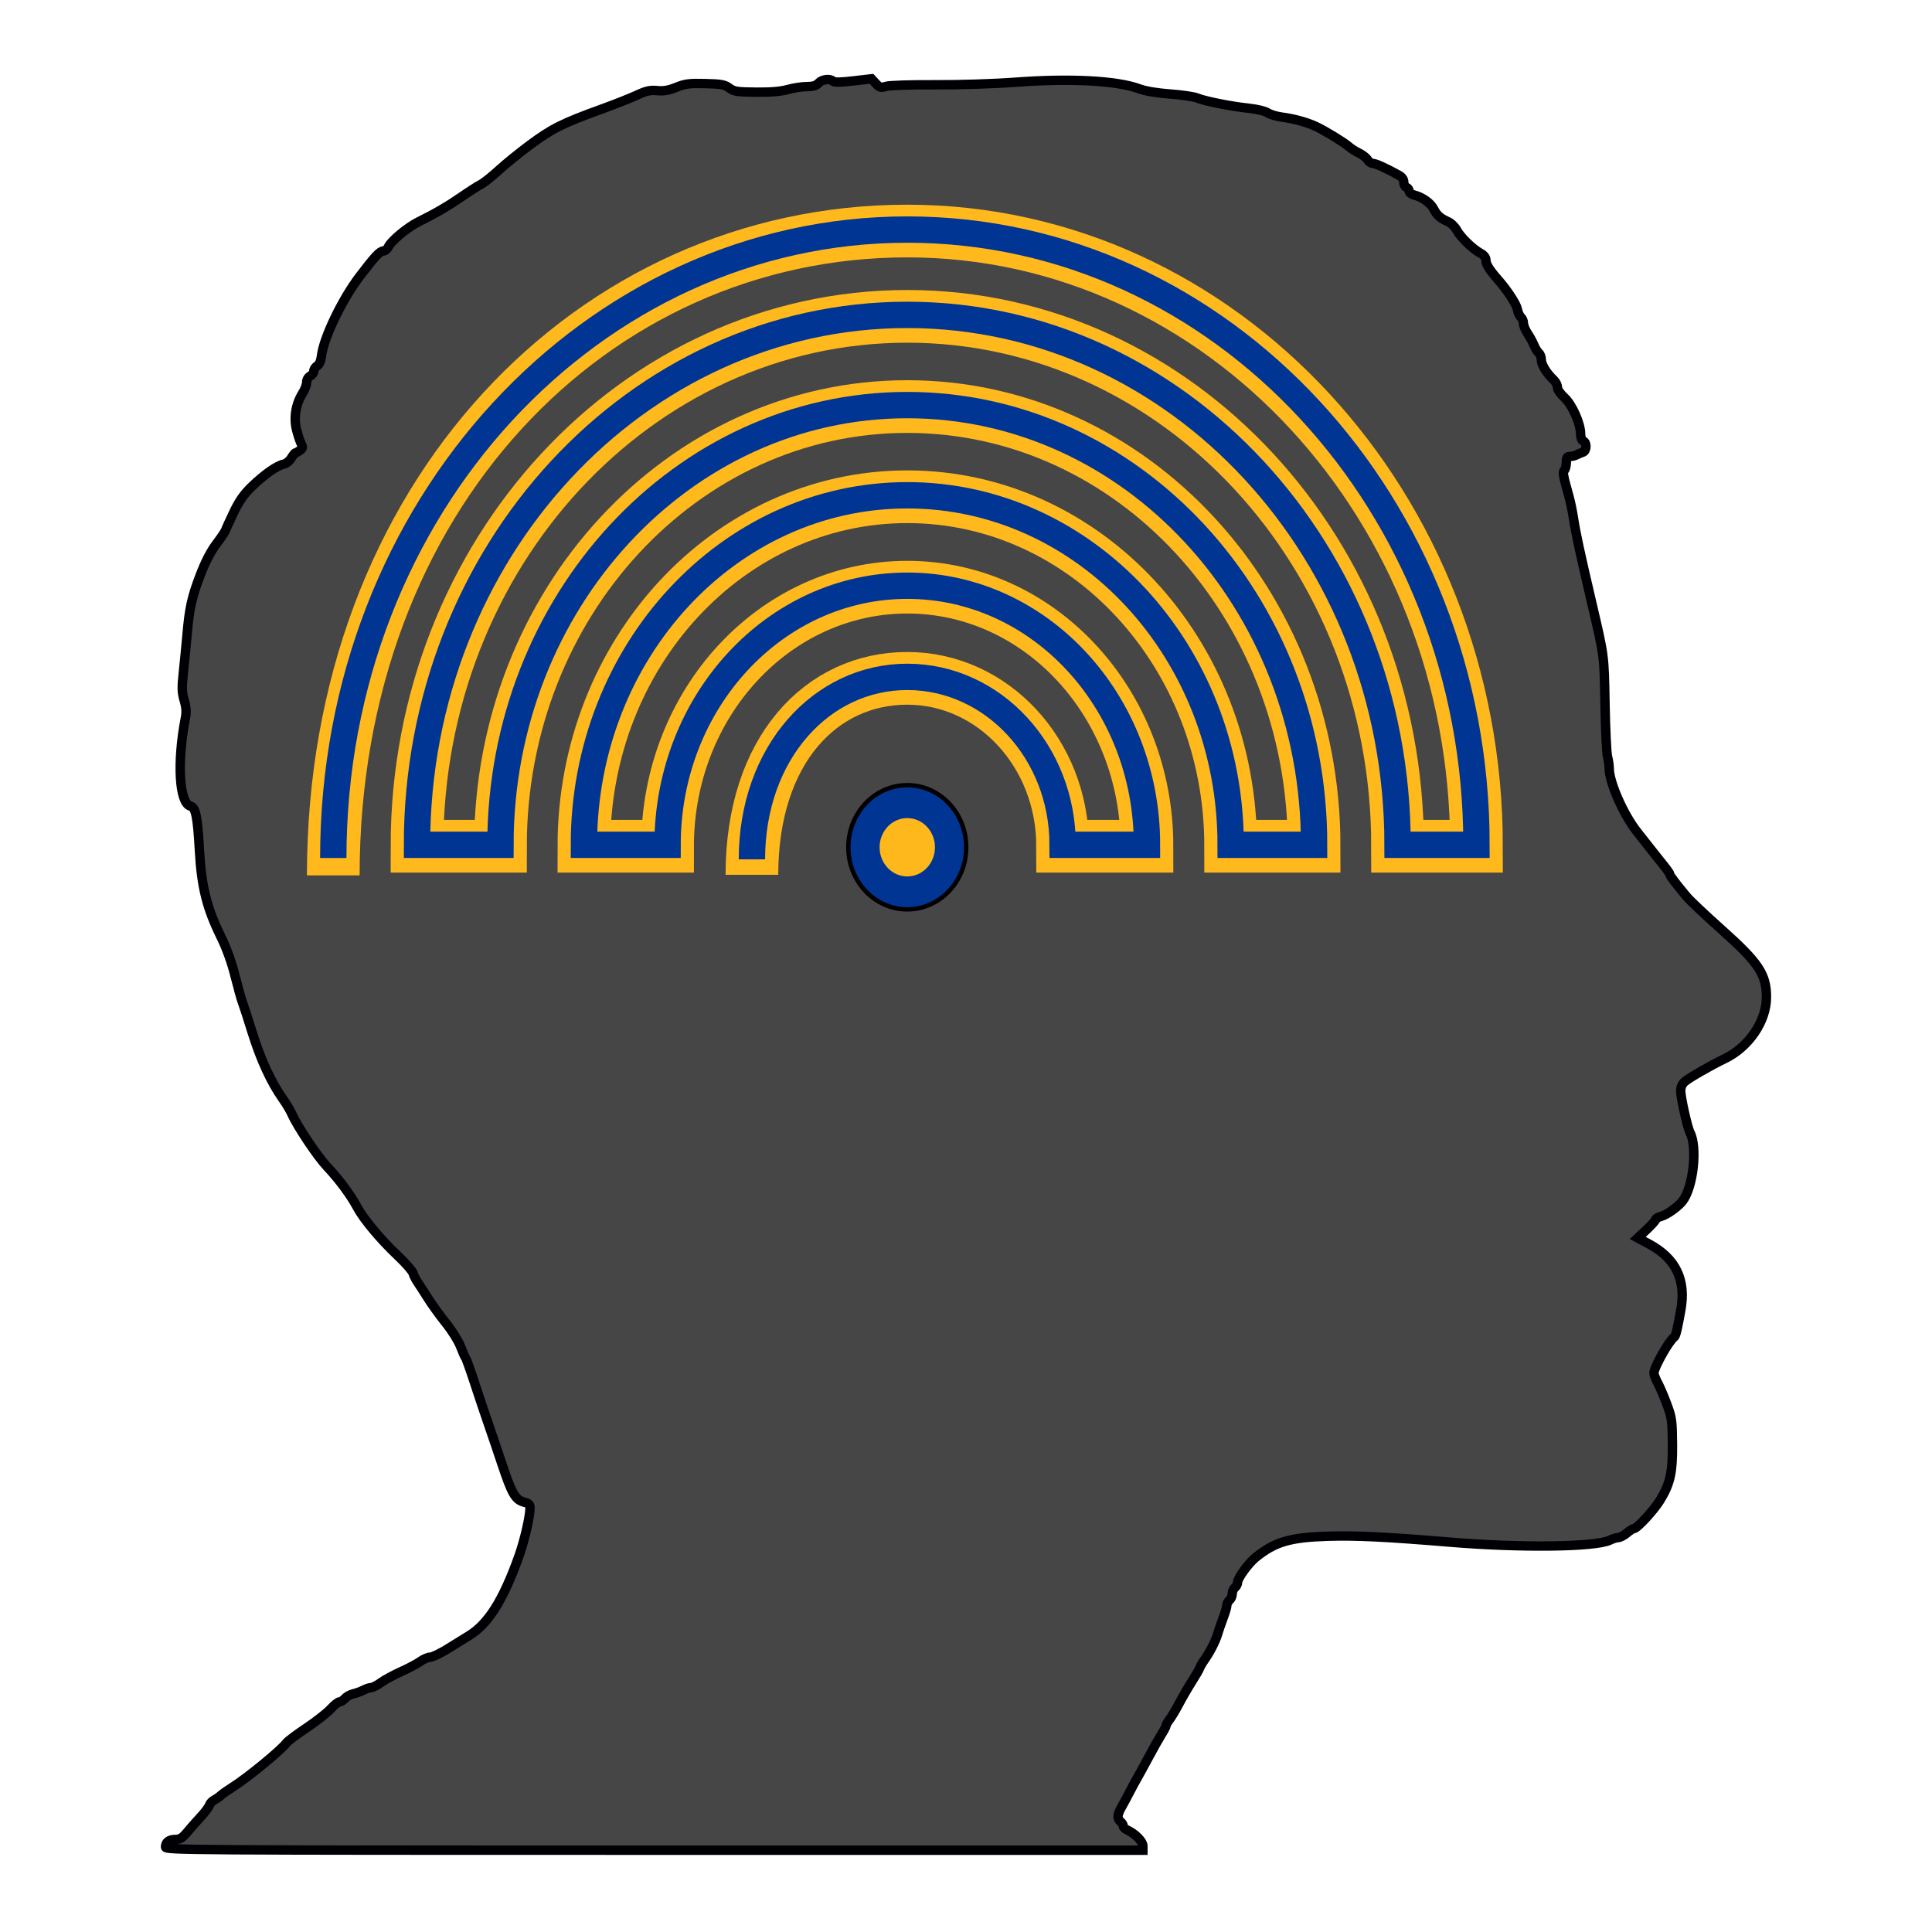 <?xml version="1.0" encoding="UTF-8" standalone="no"?>
<!-- Created with Inkscape (http://www.inkscape.org/) -->

<svg
   width="220mm"
   height="220mm"
   viewBox="0 0 220 220"
   version="1.1"
   id="svg1157"
   inkscape:version="1.1.2 (0a00cf5339, 2022-02-04, custom)"
   sodipodi:docname="logo_silhouette_v0.6_square_notext.svg"
   inkscape:export-filename="/home/cbrown/cabrown149/work/lab/images/logo_silhouette/logo_silhouette_v0.5_icon.png"
   inkscape:export-xdpi="96"
   inkscape:export-ydpi="96"
   xmlns:inkscape="http://www.inkscape.org/namespaces/inkscape"
   xmlns:sodipodi="http://sodipodi.sourceforge.net/DTD/sodipodi-0.dtd"
   xmlns="http://www.w3.org/2000/svg"
   xmlns:svg="http://www.w3.org/2000/svg">
  <sodipodi:namedview
     id="namedview1159"
     pagecolor="#ffffff"
     bordercolor="#666666"
     borderopacity="1.0"
     inkscape:pageshadow="2"
     inkscape:pageopacity="0.0"
     inkscape:pagecheckerboard="0"
     inkscape:document-units="mm"
     showgrid="false"
     fit-margin-top="15"
     lock-margins="true"
     fit-margin-left="15"
     fit-margin-right="15"
     fit-margin-bottom="15"
     inkscape:zoom="0.47601826"
     inkscape:cx="303.55978"
     inkscape:cy="485.2755"
     inkscape:window-width="1920"
     inkscape:window-height="1003"
     inkscape:window-x="0"
     inkscape:window-y="0"
     inkscape:window-maximized="1"
     inkscape:current-layer="g116781"
     units="mm"
     showguides="false"
     height="220mm" />
  <defs
     id="defs1154" />
  <g
     inkscape:label="Layer 1"
     inkscape:groupmode="layer"
     id="layer1"
     transform="translate(51.899,7.802)">
    <g
       id="g116781"
       transform="translate(14.344,4.438)">
      <path
         style="fill:#464646;fill-opacity:1;stroke:#000004;stroke-width:1.07;stroke-miterlimit:4;stroke-dasharray:none;stroke-opacity:1"
         d="m -47.395,198.075 c 0,-0.546 0.41,-0.855 1.136,-0.855 0.51,0 0.794,-0.176 1.333,-0.828 0.377,-0.456 1.071,-1.243 1.542,-1.749 0.471,-0.506 0.913,-1.095 0.98,-1.308 0.068,-0.213 0.323,-0.492 0.567,-0.619 0.244,-0.127 0.581,-0.361 0.749,-0.519 0.168,-0.158 0.769,-0.581 1.336,-0.938 1.718,-1.084 5.558,-4.237 6.139,-5.043 0.139,-0.192 1.15,-0.949 2.247,-1.682 1.097,-0.733 2.338,-1.703 2.757,-2.156 0.419,-0.453 0.881,-0.823 1.027,-0.823 0.146,0 0.426,-0.178 0.623,-0.396 0.197,-0.217 0.629,-0.455 0.961,-0.528 0.332,-0.073 0.849,-0.26 1.149,-0.417 0.3,-0.157 0.692,-0.285 0.871,-0.286 0.179,-6.2e-4 0.683,-0.259 1.119,-0.574 0.436,-0.315 1.48,-0.881 2.32,-1.257 0.839,-0.377 1.817,-0.897 2.174,-1.157 0.356,-0.26 0.86,-0.473 1.119,-0.474 0.259,-0.002 1.204,-0.461 2.099,-1.022 0.895,-0.561 1.893,-1.178 2.217,-1.371 2.237,-1.334 3.942,-4.008 5.737,-8.999 0.666,-1.853 1.304,-4.597 1.304,-5.614 0,-0.358 -0.144,-0.517 -0.56,-0.616 -1.11,-0.265 -1.477,-0.88 -2.678,-4.492 -0.439,-1.321 -1.117,-3.317 -1.506,-4.436 -0.389,-1.119 -1.096,-3.225 -1.571,-4.68 -0.475,-1.455 -0.935,-2.738 -1.023,-2.851 -0.088,-0.113 -0.351,-0.708 -0.585,-1.323 -0.234,-0.614 -0.97,-1.792 -1.637,-2.619 -0.666,-0.826 -1.593,-2.108 -2.061,-2.849 -0.467,-0.741 -1.007,-1.577 -1.199,-1.859 -0.192,-0.282 -0.42,-0.735 -0.506,-1.008 -0.086,-0.272 -0.886,-1.18 -1.776,-2.018 -1.909,-1.796 -3.865,-4.137 -4.575,-5.476 -0.727,-1.371 -2.09,-3.208 -3.426,-4.618 -1.111,-1.172 -3.408,-4.611 -4.031,-6.033 -0.164,-0.375 -0.623,-1.139 -1.019,-1.699 -1.324,-1.87 -2.514,-4.449 -3.473,-7.528 -0.523,-1.679 -1.037,-3.261 -1.142,-3.516 -0.105,-0.255 -0.472,-1.576 -0.815,-2.934 -0.404,-1.601 -0.979,-3.191 -1.635,-4.52 -1.587,-3.22 -2.194,-5.657 -2.422,-9.734 -0.218,-3.894 -0.428,-4.938 -1.024,-5.094 -1.283,-0.336 -1.556,-4.954 -0.589,-9.976 0.143,-0.743 0.112,-1.248 -0.128,-2.073 -0.268,-0.923 -0.282,-1.414 -0.091,-3.189 0.125,-1.154 0.31,-3.059 0.412,-4.234 0.267,-3.087 0.535,-4.299 1.514,-6.854 0.575,-1.5 1.198,-2.704 1.827,-3.531 0.525,-0.69 1.004,-1.406 1.065,-1.59 0.061,-0.184 0.485,-1.113 0.942,-2.064 0.618,-1.285 1.148,-2.034 2.062,-2.913 1.424,-1.37 2.835,-2.357 3.588,-2.511 0.292,-0.06 0.683,-0.371 0.876,-0.699 0.192,-0.325 0.413,-0.594 0.491,-0.598 0.078,-0.004 0.309,-0.133 0.513,-0.289 0.307,-0.233 0.331,-0.358 0.138,-0.72 -0.129,-0.241 -0.368,-0.951 -0.531,-1.578 -0.357,-1.37 -0.105,-2.959 0.66,-4.168 0.264,-0.417 0.481,-0.986 0.481,-1.265 0,-0.298 0.168,-0.595 0.407,-0.724 0.224,-0.12 0.407,-0.376 0.407,-0.569 0,-0.193 0.173,-0.459 0.386,-0.592 0.247,-0.154 0.421,-0.556 0.486,-1.117 0.234,-2.046 2.34,-6.434 4.36,-9.085 1.748,-2.293 2.3,-2.88 2.71,-2.88 0.185,0 0.434,-0.215 0.553,-0.477 0.301,-0.66 2.185,-2.225 3.409,-2.83 1.944,-0.962 3.368,-1.791 4.935,-2.873 0.867,-0.598 1.854,-1.23 2.194,-1.404 0.34,-0.174 1.255,-0.902 2.035,-1.617 C -8.662,6.423 -7.079,5.136 -5.923,4.279 -3.366,2.383 -2.194,1.798 2.327,0.161 3.767,-0.362 5.544,-1.065 6.275,-1.403 c 1.08,-0.5 1.516,-0.597 2.327,-0.519 0.742,0.071 1.3,-0.026 2.173,-0.379 1.012,-0.409 1.47,-0.467 3.294,-0.422 1.818,0.044 2.206,0.116 2.729,0.503 0.545,0.402 0.873,0.453 3.052,0.475 1.692,0.017 2.804,-0.077 3.621,-0.304 0.649,-0.181 1.619,-0.329 2.156,-0.329 0.717,0 1.073,-0.108 1.344,-0.407 0.391,-0.432 1.308,-0.544 1.65,-0.201 0.139,0.139 0.884,0.126 2.288,-0.039 l 2.083,-0.244 0.495,0.534 c 0.441,0.476 0.567,0.512 1.16,0.329 0.381,-0.118 2.765,-0.195 5.583,-0.18 2.782,0.015 6.759,-0.112 9.156,-0.291 6.271,-0.469 11.573,-0.187 14.106,0.751 0.712,0.264 1.998,0.479 3.534,0.592 1.328,0.098 2.702,0.3 3.052,0.45 0.83,0.355 3.872,0.961 5.908,1.176 0.926,0.098 1.833,0.32 2.136,0.522 0.29,0.193 1.031,0.413 1.646,0.489 1.288,0.158 2.839,0.588 3.866,1.072 1.037,0.489 3.165,1.792 3.705,2.268 0.256,0.226 0.786,0.564 1.178,0.751 0.392,0.187 0.827,0.528 0.968,0.759 0.141,0.23 0.416,0.419 0.61,0.421 0.322,0.002 1.477,0.526 2.949,1.339 0.363,0.2 0.56,0.476 0.56,0.785 0,0.262 0.137,0.528 0.305,0.593 0.168,0.064 0.305,0.256 0.305,0.425 0,0.169 0.249,0.37 0.553,0.447 0.937,0.235 1.887,0.904 2.232,1.572 0.385,0.744 0.735,1.057 1.635,1.462 0.361,0.162 0.809,0.592 0.997,0.956 0.4,0.777 1.799,2.143 2.698,2.635 0.438,0.24 0.634,0.498 0.634,0.837 0,0.426 0.422,1.095 1.379,2.183 1.053,1.198 2.089,2.78 2.197,3.357 0.071,0.379 0.257,0.794 0.413,0.924 0.156,0.13 0.284,0.441 0.284,0.691 0,0.25 0.209,0.766 0.465,1.145 0.256,0.379 0.586,0.984 0.734,1.344 0.148,0.36 0.396,0.76 0.552,0.89 0.156,0.129 0.283,0.481 0.283,0.781 0,0.543 0.622,1.549 1.415,2.288 0.229,0.213 0.416,0.587 0.416,0.832 0,0.258 0.333,0.746 0.792,1.162 0.88,0.798 1.853,2.979 1.853,4.157 0,0.424 0.117,0.733 0.305,0.805 0.43,0.165 0.391,1.133 -0.051,1.27 -0.196,0.061 -0.515,0.195 -0.709,0.299 -0.194,0.104 -0.538,0.189 -0.763,0.189 -0.328,0 -0.41,0.134 -0.41,0.671 0,0.369 -0.099,0.77 -0.219,0.891 -0.222,0.222 -0.166,0.542 0.528,3.016 0.157,0.56 0.384,1.658 0.504,2.442 0.265,1.73 0.71,3.794 2.062,9.563 1.466,6.257 1.428,5.971 1.53,11.598 0.052,2.91 0.181,5.611 0.286,6.002 0.105,0.392 0.191,0.998 0.192,1.347 0.003,1.564 1.625,5.249 3.17,7.199 0.488,0.615 1.208,1.531 1.601,2.035 0.393,0.504 1.037,1.313 1.431,1.8 0.394,0.486 0.717,0.954 0.717,1.04 0,0.154 0.627,0.984 1.899,2.514 0.355,0.427 2.137,2.11 3.962,3.74 4.256,3.803 5.123,5.106 5.126,7.706 0.003,2.742 -2.015,5.706 -4.78,7.023 -1.471,0.7 -4.06,2.187 -4.527,2.6 -0.295,0.261 -0.458,0.636 -0.458,1.056 0,0.744 0.766,4.178 1.057,4.734 0.876,1.677 0.375,6.254 -0.855,7.818 -0.533,0.677 -1.822,1.583 -2.492,1.752 -0.307,0.077 -0.558,0.226 -0.558,0.331 0,0.105 -0.461,0.623 -1.024,1.149 l -1.024,0.958 1.268,0.678 c 3.062,1.636 4.254,4.086 3.645,7.494 -0.415,2.322 -0.582,3 -0.77,3.128 -0.574,0.389 -2.298,3.454 -2.298,4.086 0,0.177 0.197,0.686 0.437,1.132 0.241,0.446 0.71,1.543 1.043,2.439 0.559,1.501 0.608,1.85 0.631,4.476 0.029,3.258 -0.244,4.508 -1.398,6.408 -0.703,1.158 -2.638,3.257 -3.002,3.257 -0.108,0 -0.468,0.229 -0.8,0.509 -0.332,0.28 -0.767,0.509 -0.965,0.509 -0.198,0 -0.626,0.132 -0.951,0.292 -1.608,0.796 -10.112,0.905 -18.191,0.234 -7.348,-0.61 -10.815,-0.778 -13.984,-0.676 -4.264,0.137 -5.981,0.643 -8.163,2.405 -0.832,0.672 -2.065,2.369 -2.065,2.842 0,0.19 -0.137,0.46 -0.305,0.599 -0.168,0.139 -0.305,0.46 -0.305,0.712 0,0.252 -0.137,0.573 -0.305,0.712 -0.168,0.139 -0.305,0.404 -0.305,0.587 0,0.184 -0.19,0.836 -0.423,1.45 -0.233,0.614 -0.516,1.437 -0.63,1.828 -0.233,0.799 -0.865,2.035 -1.509,2.95 -0.236,0.336 -0.48,0.755 -0.542,0.932 -0.061,0.177 -0.451,0.852 -0.866,1.5 -0.415,0.648 -1.076,1.786 -1.469,2.527 -0.393,0.742 -0.887,1.567 -1.097,1.834 -0.21,0.267 -0.382,0.566 -0.382,0.665 0,0.099 -0.231,0.545 -0.513,0.992 -0.282,0.447 -0.94,1.612 -1.462,2.59 -0.522,0.978 -1.11,2.053 -1.307,2.388 -0.197,0.336 -0.594,1.068 -0.882,1.628 -0.288,0.56 -0.705,1.336 -0.927,1.726 -0.482,0.848 -0.509,1.29 -0.098,1.631 0.168,0.139 0.305,0.365 0.305,0.501 0,0.136 0.208,0.343 0.463,0.459 0.894,0.407 1.775,1.303 1.775,1.805 v 0.491 H 8.253 c -53.451,0 -55.648,-0.015 -55.648,-0.366 z"
         id="path1053" />
      <g
         id="g145305">
        <g
           id="g145297">
          <path
             id="path2964-4-8-1-6"
             style="fill:none;stroke:#ffb91c;stroke-width:6;stroke-miterlimit:4;stroke-dasharray:none;stroke-opacity:1"
             d="m -28.292,87.438 c 0,-43.2 29.564,-73.369 65.362,-73.369 35.798,0 64.818,31.365 64.818,70.056 H 92.901 c 0,-33.326 -24.996,-60.342 -55.83,-60.342 -30.834,0 -55.83,27.016 -55.83,60.342 h 9.504 c 0,-27.653 20.741,-50.07 46.326,-50.07 25.585,0 46.326,22.417 46.326,50.07 h -9.502 c 0,-21.981 -16.487,-39.8 -36.824,-39.8 -20.337,0 -36.824,17.819 -36.824,39.8 H 9.774 c 0,-16.294 12.221,-29.502 27.296,-29.502 15.075,0 27.296,13.209 27.296,29.502 h -9.605 c 0,-10.56 -7.921,-19.121 -17.691,-19.121 -9.771,0 -17.691,8.138 -17.691,22.374"
             sodipodi:nodetypes="csccsccsccsccsccsc" />
          <path
             id="path2964-4-8-1"
             style="fill:none;stroke:#003594;stroke-width:3;stroke-miterlimit:4;stroke-dasharray:none;stroke-opacity:1"
             d="m -28.292,85.466 c 0,-40.082 29.564,-71.564 65.362,-71.564 35.798,0 64.818,31.365 64.818,70.056 H 92.901 c 0,-33.326 -24.996,-60.342 -55.83,-60.342 -30.834,0 -55.83,27.016 -55.83,60.342 h 9.504 c 0,-27.653 20.741,-50.07 46.326,-50.07 25.585,0 46.326,22.417 46.326,50.07 h -9.502 c 0,-21.981 -16.487,-39.8 -36.824,-39.8 -20.337,0 -36.824,17.819 -36.824,39.8 H 9.774 c 0,-16.294 12.221,-29.502 27.296,-29.502 15.075,0 27.296,13.209 27.296,29.502 h -9.605 c 0,-10.56 -7.921,-19.121 -17.691,-19.121 -9.771,0 -17.691,8.65 -17.691,20.777"
             sodipodi:nodetypes="csccsccsccsccsccsc" />
        </g>
        <g
           id="g145293">
          <ellipse
             style="fill:#003594;fill-opacity:1;stroke-width:0.5;stroke-miterlimit:4;stroke-dasharray:none;stroke:#000000;stroke-opacity:1"
             id="path918-8"
             cx="37.07"
             cy="84.24"
             rx="6.712"
             ry="7.072" />
          <ellipse
             style="fill:#ffb81c;fill-opacity:1;stroke-width:0.5;stroke-miterlimit:4;stroke-dasharray:none;stroke:none;stroke-opacity:1"
             id="path918-8-3"
             cx="37.07"
             cy="84.24"
             rx="3.153"
             ry="3.322" />
        </g>
      </g>
    </g>
  </g>
</svg>
